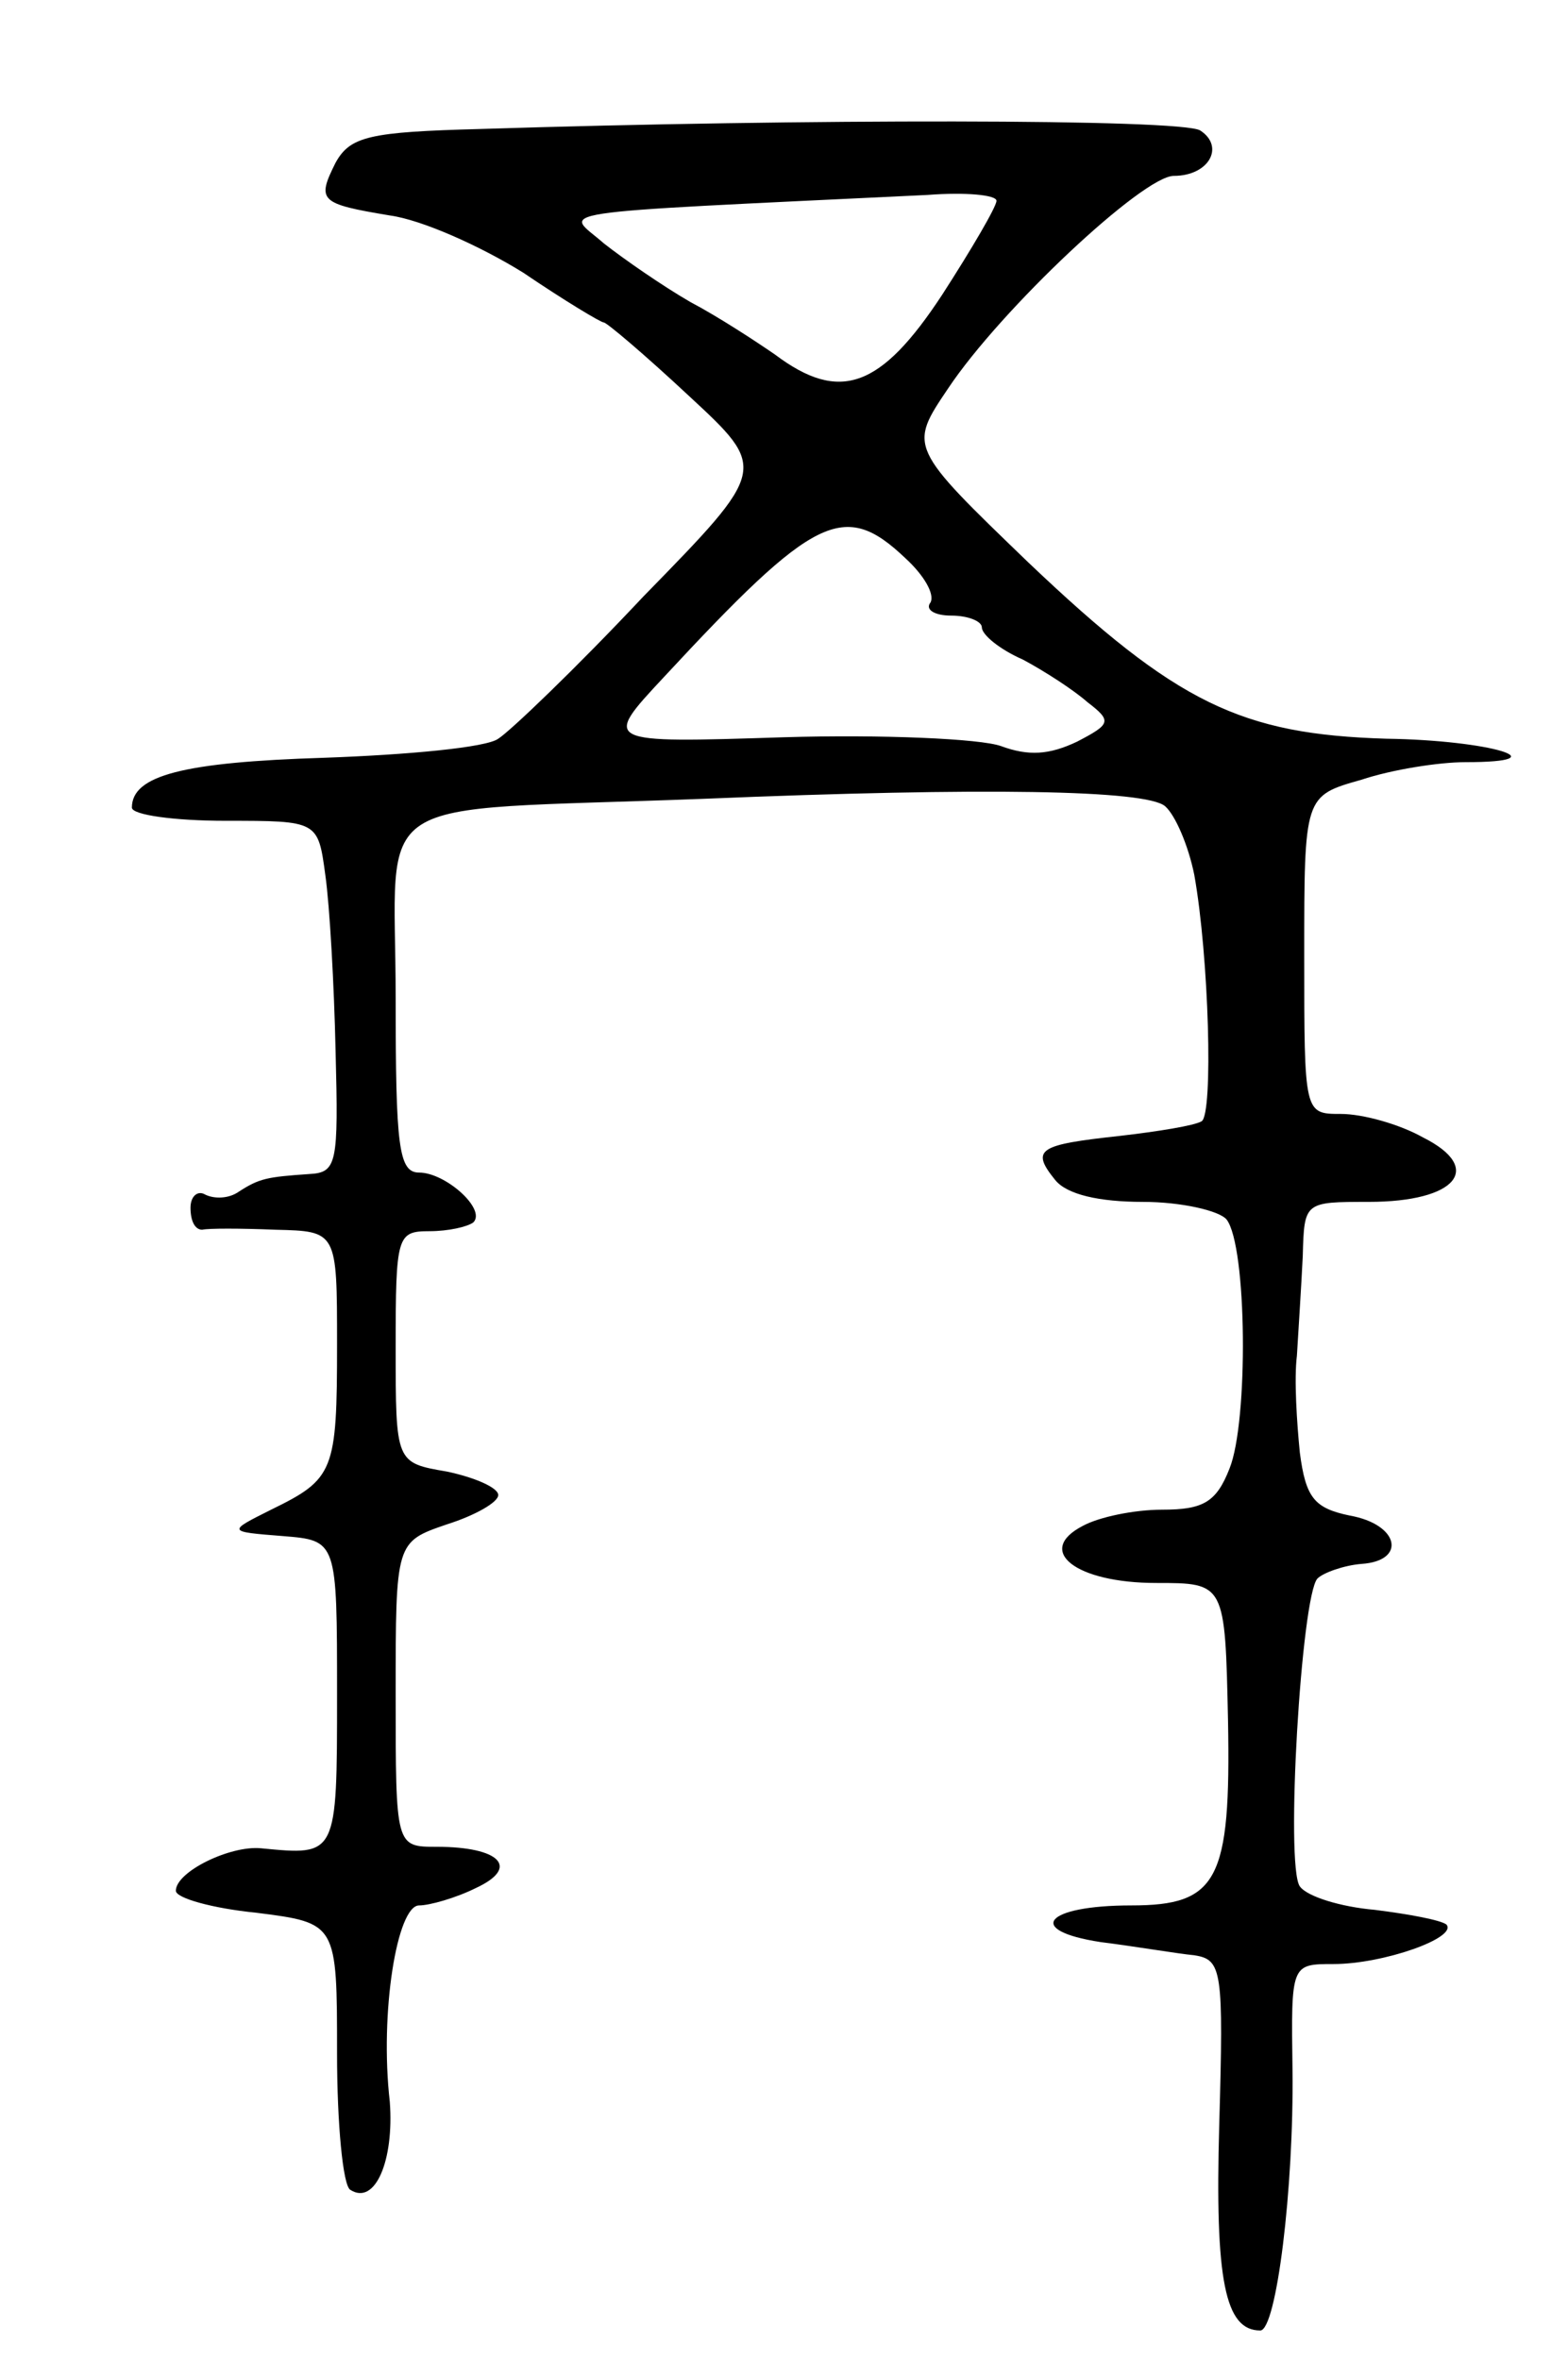 <svg version="1.0" xmlns="http://www.w3.org/2000/svg"
 width="107pt" height="161pt" viewBox="0 0 107 161"
 preserveAspectRatio="xMidYMid meet">
<g transform="translate(0,161) scale(0.1,-0.1)"
fill="#000000" stroke="none">
<path d="M328 1522 c-76 -2 -89 -5 -99 -23 -13 -26 -11 -28 37 -36 22 -3 62
-21 91 -39 28 -19 53 -34 55 -34 2 0 28 -22 58 -50 54 -50 54 -50 -31 -137
-46 -49 -91 -92 -99 -97 -8 -6 -62 -11 -119 -13 -96 -3 -131 -12 -131 -34 0
-5 29 -9 64 -9 63 0 63 0 68 -37 3 -21 6 -75 7 -120 2 -77 1 -83 -18 -84 -29
-2 -34 -3 -48 -12 -7 -5 -17 -5 -23 -2 -5 3 -10 -1 -10 -9 0 -9 3 -15 8 -15 4
1 26 1 50 0 42 -1 42 -1 42 -78 0 -87 -2 -92 -45 -113 -30 -15 -30 -15 8 -18
37 -3 37 -3 37 -108 0 -111 0 -110 -52 -105 -21 2 -58 -16 -58 -29 0 -5 25
-12 55 -15 55 -7 55 -7 55 -96 0 -48 4 -90 9 -93 17 -11 30 20 27 60 -7 61 5
134 20 134 7 0 25 5 39 12 30 14 16 28 -27 28 -28 0 -28 0 -28 104 0 104 0
104 35 116 19 6 35 15 35 20 0 5 -16 12 -35 16 -35 6 -35 6 -35 85 0 76 1 79
23 79 13 0 26 3 30 6 9 9 -19 34 -37 34 -14 0 -16 18 -16 119 0 143 -24 127
210 136 193 8 302 6 315 -5 7 -6 16 -27 20 -47 10 -56 13 -163 5 -168 -5 -3
-30 -7 -56 -10 -55 -6 -61 -9 -44 -30 8 -10 30 -15 60 -15 26 0 52 -6 57 -12
14 -18 15 -138 2 -170 -9 -23 -18 -28 -46 -28 -19 0 -43 -5 -54 -11 -33 -17
-5 -39 50 -39 47 0 47 0 49 -94 2 -109 -7 -126 -66 -126 -59 0 -73 -17 -21
-25 24 -3 53 -8 64 -9 19 -3 20 -10 17 -116 -3 -106 4 -140 28 -140 11 0 23
97 22 178 -1 72 -1 72 28 72 34 0 85 18 77 27 -4 3 -25 7 -49 10 -23 2 -46 9
-51 16 -10 14 1 198 12 210 4 4 18 9 30 10 31 2 26 27 -8 33 -24 5 -30 12 -34
43 -2 20 -4 50 -2 66 1 17 3 47 4 68 1 37 1 37 45 37 60 0 79 23 37 44 -16 9
-41 16 -56 16 -25 0 -25 0 -25 108 0 109 0 109 39 120 21 7 53 12 71 12 66 0
17 15 -54 16 -99 3 -143 24 -244 120 -82 79 -82 79 -55 119 36 54 133 145 154
145 24 0 35 20 18 31 -13 8 -271 8 -491 1z m352 -49 c0 -4 -17 -33 -37 -64
-42 -64 -70 -74 -114 -41 -13 9 -39 26 -58 36 -19 11 -45 29 -59 40 -26 23
-49 20 221 33 26 2 47 0 47 -4z m-62 -244 c12 -11 20 -24 17 -30 -4 -5 3 -9
14 -9 12 0 21 -4 21 -8 0 -5 12 -15 28 -22 15 -8 35 -21 44 -29 17 -13 16 -15
-7 -27 -19 -9 -33 -10 -52 -3 -14 5 -81 8 -148 6 -124 -4 -124 -4 -82 41 103
111 123 121 165 81z"/>
</g>
</svg>
